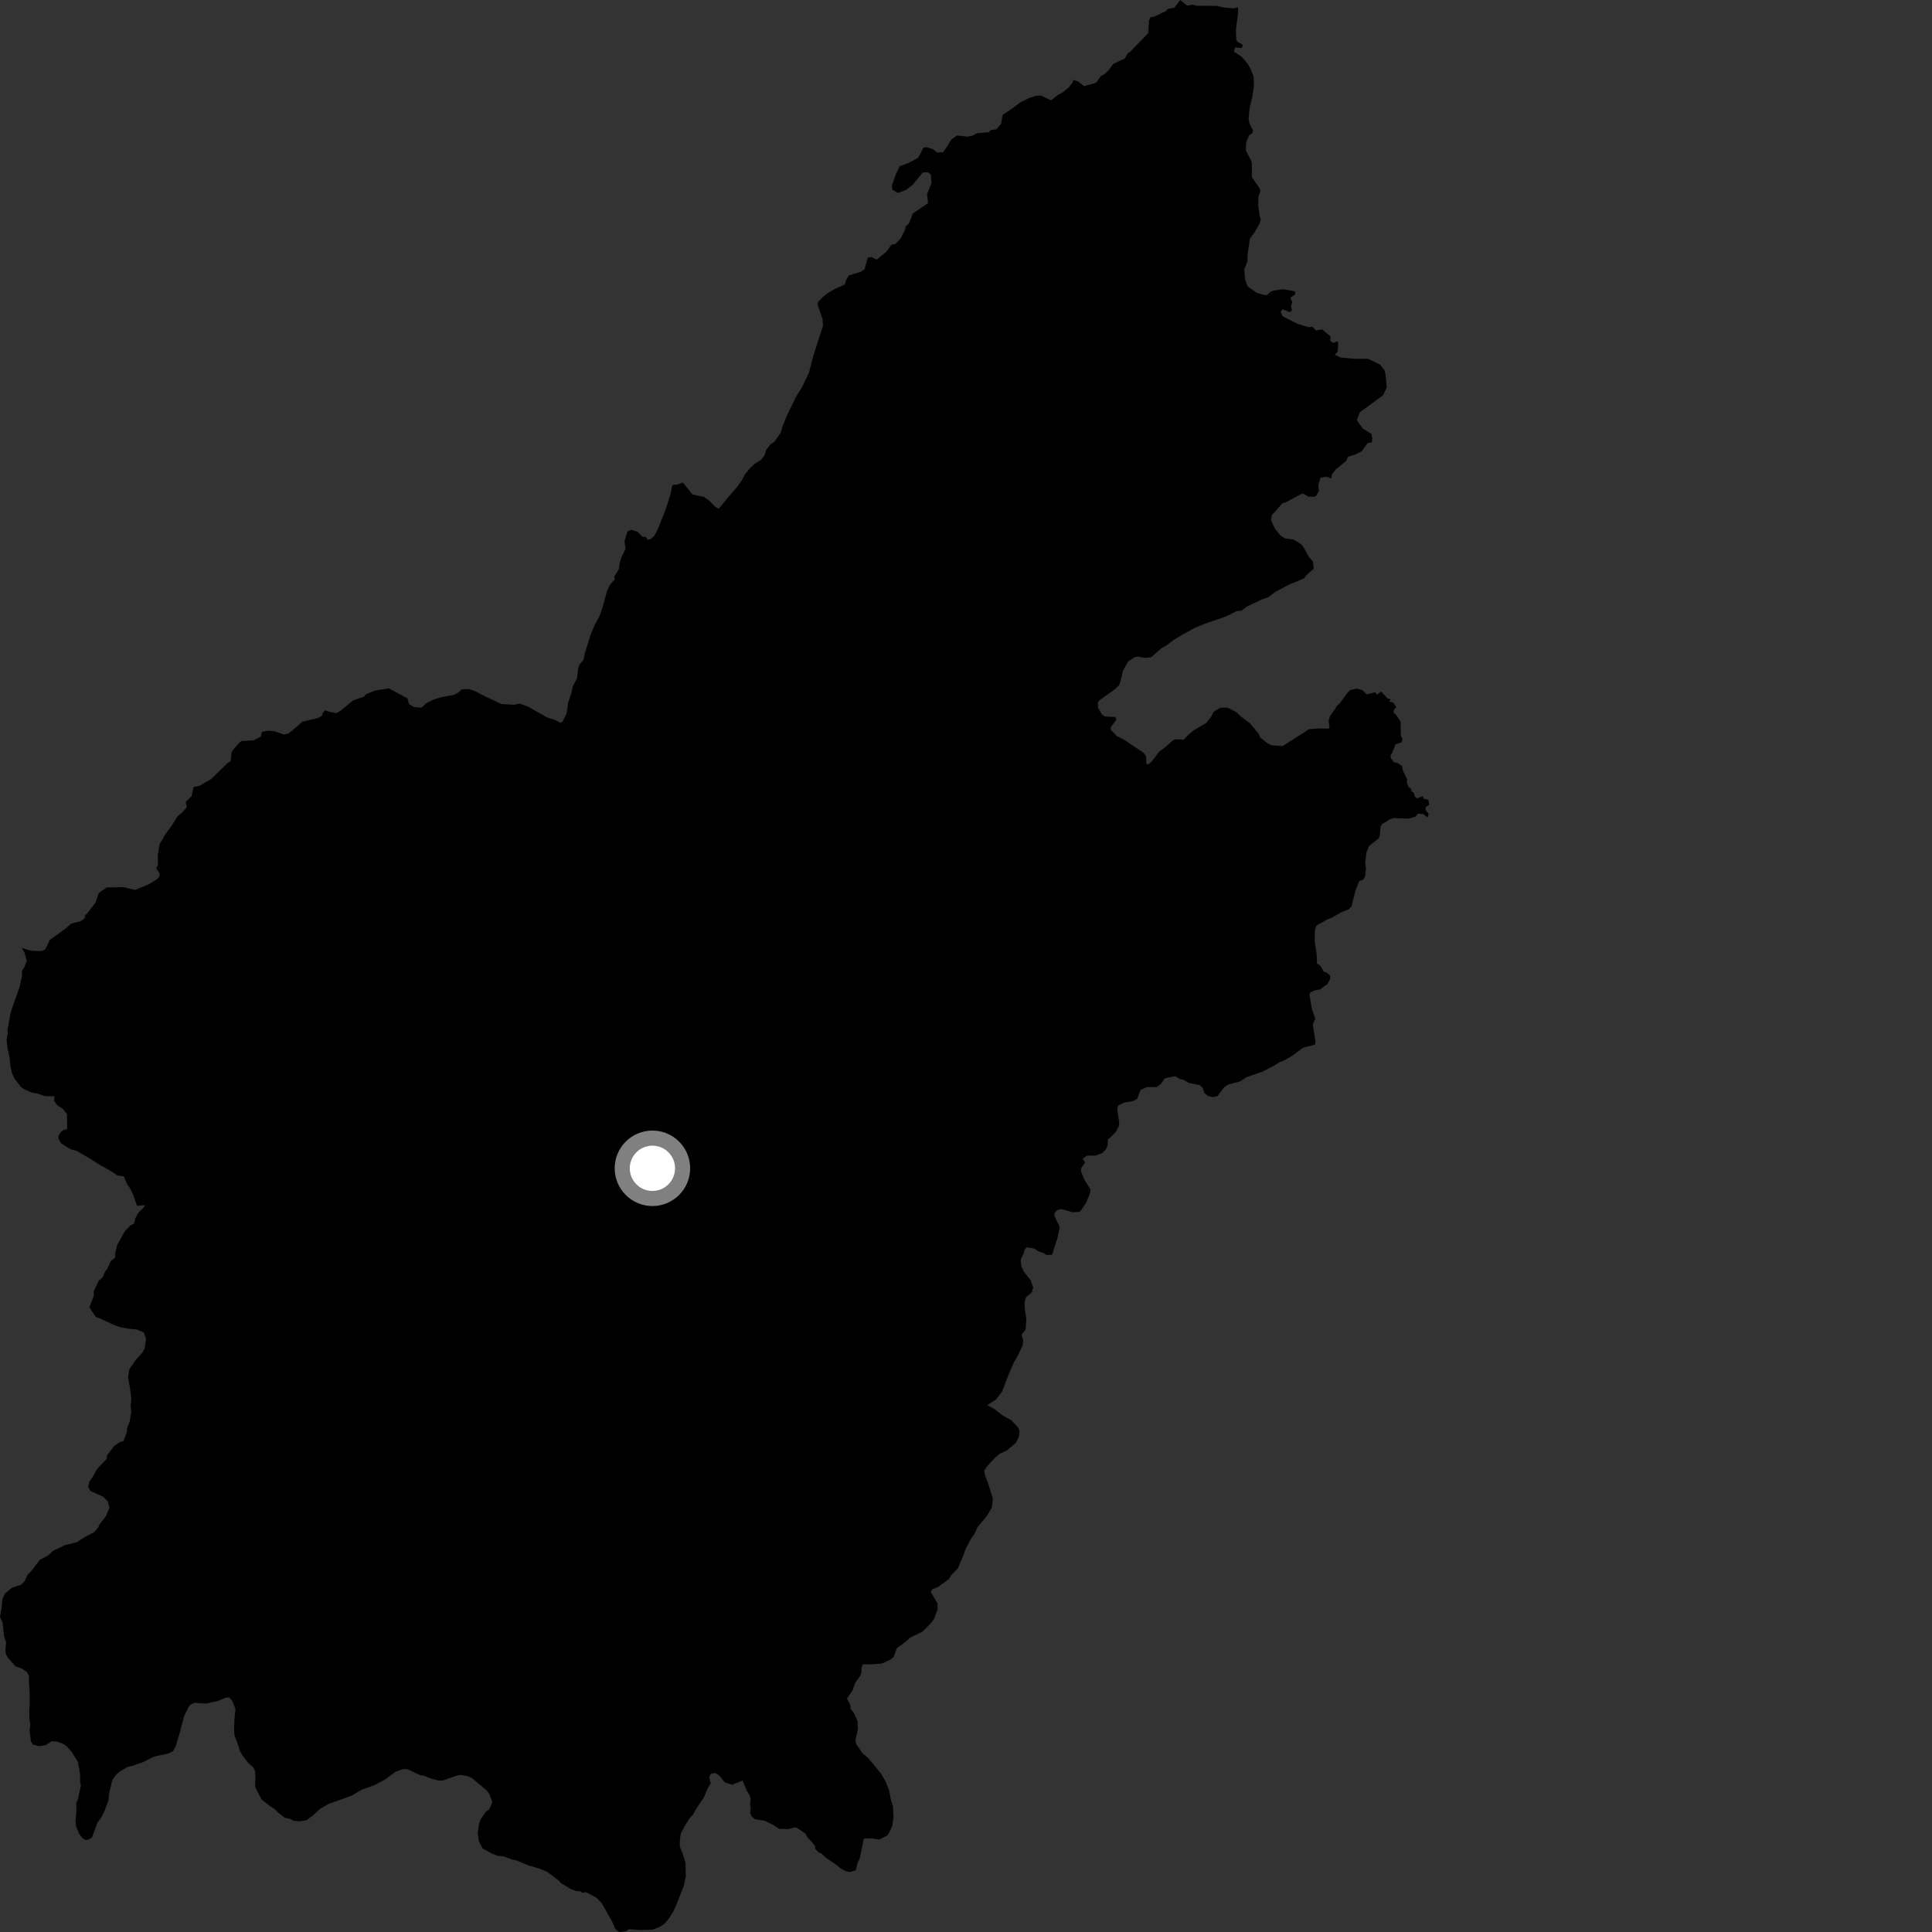 <?xml version="1.0" encoding="utf-8" ?>
<svg baseProfile="full" height="1024" version="1.1" width="1024" xmlns="http://www.w3.org/2000/svg" xmlns:ev="http://www.w3.org/2001/xml-events" xmlns:xlink="http://www.w3.org/1999/xlink"><rect width="100%" height="100%" fill="#333333" stroke="none"/><defs /><polygon fill="black" points="696.989,553.653 697.175,551.648 695.803,543.026 697.142,539.907 695.261,534.623 694.066,527.188 694.369,526.112 696.982,524.854 699.62,524.429 703.528,521.573 704.903,519.113 705.052,517.109 702.941,515.34 701.614,515.044 699.854,511.861 698.036,510.713 697.825,505.453 696.817,499.174 696.887,493.312 697.654,490.669 703.569,487.278 705.891,486.406 710.753,483.565 714.806,481.967 716.349,480.375 718.4,472.011 720.482,466.898 722.552,466.24 723.546,464.485 723.973,460.449 723.636,457.154 724.174,452.04 725.648,448.35 730.658,444.442 731.239,443.329 731.766,437.969 732.594,436.798 736.858,434.114 739.22,433.479 741.449,433.798 746.982,433.815 750.229,432.822 751.589,431.248 754.322,431.45 756.695,433.293 757.19,431.275 755.66,429.361 755.561,427.889 757.465,426.611 757.171,424.047 754.626,423.261 754.072,422.008 751.033,423.169 749.89,422.125 749.266,420.07 748.219,419.624 747.777,417.921 746.659,417.247 745.596,414.755 745.846,413.083 743.544,408.362 743.075,405.992 740.684,404.354 738.922,404.061 737.158,401.806 736.998,400.314 737.996,398.857 739.636,394.502 742.868,393.469 743.326,391.953 742.443,389.525 742.368,382.586 739.978,378.893 738.634,377.724 738.738,376.244 740.095,374.856 738.358,372.283 736.342,371.915 737.045,370.527 735.464,370.197 732.074,366.541 729.728,368.203 728.905,366.907 724.395,368.035 722.022,365.76 719.072,364.989 715.567,365.74 713.979,367.464 710.124,372.742 708.396,374.271 707.668,375.791 704.877,379.575 704.219,382.022 704.684,385.667 704.023,386.202 698.583,386.072 693.6,386.524 689.98,389 679.821,395.452 674.115,395.03 672.105,394.148 667.951,390.92 667.263,389.173 662.396,383.223 657.861,379.898 655.385,377.528 650.731,375.086 646.732,375.119 643.251,377.287 642.018,379.776 639.232,383.272 632.818,386.979 630.238,389.089 627.428,392.008 623.115,391.882 621.786,392.294 617.551,396.045 614.426,398.403 610.332,403.759 608.452,405.282 607.553,404.591 607.487,400.9 606.022,398.944 595.812,392.078 591.932,390.127 588.802,386.915 588.736,385.321 591.648,381.602 591.236,380.004 585.685,379.774 584.078,378.733 582.071,375.28 581.792,372.428 582.834,371.046 590.606,365.532 593.113,363.268 593.944,361.049 595.121,355.724 597.896,350.658 601.297,348.366 603.113,348.085 607.063,348.721 610.195,348.315 615.746,343.455 618.337,342.076 621.69,339.414 626.436,336.556 633.247,332.783 639.439,330.297 649.988,326.652 655.303,323.967 658.005,323.656 660.847,321.458 669.123,317.562 672.013,316.68 675.699,313.847 683.579,309.699 691.288,306.514 692.06,305.148 696.275,301.449 695.902,297.673 693.782,295.157 690.523,289.429 688.944,287.917 685.569,285.998 680.856,285.281 678.307,283.406 675.556,279.956 673.66,275.583 674.141,272.982 679.807,266.625 681.297,266.359 689.442,261.958 690.745,261.68 693.48,263.229 696.579,263.325 697.578,262.796 699.042,260.3 698.727,257.184 699.926,253.134 702.959,252.675 705.545,253.565 705.998,251.291 708.177,248.643 713.517,244.293 714.435,242.12 718.796,240.683 721.738,239.165 724.879,234.845 727.054,234.497 727.324,232.395 726.879,229.975 722.248,227.127 719.167,222.729 720.713,218.543 733.042,209.509 735,205.348 734.251,197.844 733.721,196.152 731.428,193.235 725.106,190.157 717.623,190.174 710.794,189.52 707.422,188.086 708.992,186.426 709.341,181.976 708.847,180.85 706.62,181.751 705.058,180.754 705.215,178.2 700.741,174.646 697.468,175.172 695.614,173.143 693.598,173.423 687.658,171.591 679.768,167.617 678.79,165.272 679.793,163.891 683.71,165.458 684.799,164.323 684.251,162.376 684.914,160.117 683.95,157.794 686.384,156.064 686.393,154.433 679.986,153.292 675.083,154.011 673.445,154.582 671.692,156.393 669.9,156.346 666.03,155.149 661.321,151.816 659.955,148.255 659.488,142.85 661.157,138.585 661.291,134.586 662.445,126.547 664.835,123.268 667.505,118.782 668.249,116.105 667.641,114.537 666.921,108.955 666.977,104.153 668.007,101.482 667.759,100.01 663.529,93.885 663.524,86.54 663.176,85.252 660.333,79.722 660.508,75.487 662.064,71.695 663.875,70.481 664.104,69.141 662.24,65.42 661.771,62.633 662.355,57.093 663.851,50.839 664.593,45.732 664.428,40.705 663.152,37.26 661.606,34.274 658.232,30.163 654.074,27.403 654.641,25.125 658.13,25.464 658.747,23.772 655.847,22.19 655.214,20.919 655.05,15.749 656.165,7.327 656.217,3.862 653.795,4.411 648.875,3.999 644.75,3.117 634.082,3.06 632.322,2.46 629.239,3.018 625.574,0.0 622.454,4.074 618.656,4.836 618.079,5.843 611.728,8.802 609.789,9.183 609.078,10.607 608.537,17.593 598.914,27.557 597.637,28.236 596.268,30.941 590.097,33.831 587.677,37.118 585.592,39.136 583.451,40.345 580.944,43.875 574.512,45.654 571.557,43.217 568.826,42.355 568.59,43.542 566.538,46.258 563.211,49.017 561.057,50.092 557.323,52.967 556.446,52.922 551.935,50.678 549.242,50.78 545.715,51.811 540.793,54.299 534.565,58.859 531.414,60.83 530.634,65.598 528.099,68.491 524.871,69.067 524.128,70.08 517.743,70.636 515.722,71.815 512.929,72.448 507.245,71.804 504.218,73.962 501.622,78.27 499.767,80.765 496.676,80.797 494.52,79.111 490.848,77.924 489.309,78.434 486.675,83.654 481.727,86.284 476.874,88.104 474.92,92.104 472.665,98.44 472.999,100.528 475.731,102.275 480.1,100.735 483.609,98.061 489.132,91.399 491.76,91.297 493.405,92.575 493.677,97.124 491.359,102.813 491.859,107.663 483.826,113.148 481.715,118.501 479.92,120.002 479.836,121.447 477.355,126.487 474.708,129.174 472.485,129.703 469.837,133.386 464.711,137.614 461.978,136.267 459.933,136.48 458.273,142.693 456.359,144.048 449.926,145.966 448.453,148.436 447.708,150.836 442.499,153.143 438.581,155.45 436.445,157.11 433.491,160.15 433.484,161.967 435.965,169.131 436.184,172.698 431.052,188.69 428.784,197.503 425.052,205.287 422.046,210.075 417.214,219.946 414.781,225.944 413.786,229.368 410.379,234.242 408.337,235.513 406.08,238.516 405.03,241.641 403.557,243.558 400.103,245.781 397.839,247.788 394.843,251.394 393.191,254.572 390.792,257.973 385.348,264.201 380.991,269.633 379.21,268.731 375.775,265.253 373.163,263.413 367.011,262.046 361.918,255.768 359.137,256.779 356.337,257.091 355.344,262.128 352.721,270.261 348.557,280.731 346.765,284.123 344.579,285.873 343.276,286.046 342.285,284.664 340.53,284.459 337.878,281.856 334.612,280.784 332.515,281.745 330.994,286.918 331.563,290.955 329.512,294.999 328.522,298.004 328.039,301.642 325.598,305.567 325.813,307.123 323.154,310.129 321.629,313.659 319.242,322.395 317.579,326.888 315.361,330.951 313.234,335.816 310.015,346.122 309.23,349.86 307.098,352.341 306.363,354.509 305.84,359.598 303.573,363.814 302.835,367.38 301.086,372.509 300.353,378.069 298.211,382.423 297.214,383.125 294.083,381.54 290.291,380.436 279.726,374.457 275.378,372.911 272.767,373.524 265.902,373.19 257.117,369.09 252.119,366.474 248.615,365.231 244.735,365.359 242.862,367.114 240.73,368.239 233.98,369.518 229.853,370.751 225.855,372.799 223.394,375.1 219.387,374.763 216.747,373.101 215.942,370.148 206.105,364.843 198.845,366.01 194.182,367.839 192.765,369.325 187.108,371.229 180.652,376.604 178.44,377.962 174.693,377.309 172.37,376.486 171.069,377.768 170.579,379.487 168.492,380.529 160.186,382.58 155.586,386.641 152.635,388.91 150.426,389.282 145.263,387.554 142.371,387.316 138.874,387.869 138.286,390.399 134.369,392.426 128.288,392.747 127.309,393.202 123.204,397.775 122.693,398.958 122.234,403.556 120.93,404.139 111.72,413.073 105.701,416.488 102.62,417.172 101.524,422.038 98.447,424.933 98.993,427.895 96.599,430.545 94.077,432.701 90.939,437.681 87.504,442.412 84.55,447.582 83.635,453.182 83.746,458.595 82.822,460.131 84.554,462.901 84.611,464.259 83.385,465.851 78.894,468.691 71.519,471.701 65.356,470.157 56.459,470.383 52.326,473.331 50.551,478.554 46.696,483.514 44.794,485.475 45.105,486.53 42.755,488.245 37.773,489.53 34.576,492.3 26.437,498.155 23.918,503.275 21.704,504.139 16.299,503.84 11.502,502.444 12.976,504.849 14.149,509.264 12.976,512.422 11.658,514.507 11.682,517.205 10.355,523.241 6.452,534.21 5.562,537.096 3.971,545.939 4.152,547.58 3.48,550.82 3.919,555.079 5.052,560.423 5.556,565.251 6.42,568.942 7.716,571.675 11.013,576.03 12.922,577.383 16.647,579.05 20.047,579.64 23.764,580.976 28.898,581.041 28.619,583.404 30.136,585.616 33.438,587.828 35.526,590.525 35.579,598.496 33.91,598.773 32.315,599.937 31.035,601.942 31.065,603.569 32.294,605.9 37.339,609.093 40.806,610.095 48.666,614.691 52.348,617.086 59.085,620.899 62.276,623.039 65.604,623.471 67.278,627.445 68.914,629.794 70.756,633.607 72.635,639.131 76.755,638.713 76.343,639.827 73.399,642.647 71.747,645.644 71.006,648.597 69.015,649.58 66.134,652.587 62.105,659.877 61.02,664.409 60.979,666.655 58.787,668.262 56.893,672.472 55.737,673.872 54.392,676.978 52.27,678.876 49.67,684.536 49.733,686.813 47.353,692.889 50.761,698.001 53.186,698.901 60.596,702.325 63.636,703.402 67.788,704.19 72.488,704.668 76.123,706.177 77.263,708.909 77.295,710.877 76.588,714.84 75.287,717.166 72.074,720.652 68.583,725.679 67.856,729.901 68.91,735.651 69.626,741.383 69.265,745.047 69.575,748.237 68.775,753.272 67.427,756.896 67.268,758.933 65.5,763.684 63.428,764.439 60.681,766.234 56.696,771.407 56.55,773.199 51.405,778.659 49.321,782.517 47.433,785.142 46.704,787.892 47.851,790.223 54.693,793.297 57.135,795.745 58.017,799.03 56.256,803.389 52.678,808.087 52.139,809.458 49.844,812.149 45.459,814.377 40.622,817.412 34.523,818.918 28.148,821.963 25.623,824.33 20.974,826.884 16.69,832.608 14.661,834.644 13.028,838.058 11.243,839.922 6.379,841.542 2.725,844.547 1.322,847.316 0.832,852.124 0.0,857.09 1.388,859.911 2.134,867.187 3.256,870.478 2.878,874.144 3.052,876.52 4.218,878.667 8.163,883.114 11.632,884.448 14.351,886.232 15.422,888.729 15.32,891.729 15.731,897.143 15.772,903.828 15.507,906.754 15.668,911.823 16.089,913.957 15.669,917.044 16.365,923.001 17.391,924.598 20.461,925.513 24.228,924.983 27.331,922.885 29.857,922.983 33.568,924.321 35.407,925.604 38.075,928.636 41.197,933.637 42.446,940.357 42.461,944.856 42.92,946.167 41.295,953.629 40.409,955.8 40.52,960.044 40.048,964.752 40.35,968.03 41.938,971.93 43.737,974.265 45.418,975.225 47.144,974.937 48.818,973.771 51.679,966.031 53.902,962.923 55.534,959.547 57.507,954.062 57.874,950.487 59.479,943.592 61.279,940.962 63.131,939.149 67.456,936.597 70.329,935.876 75.867,933.944 81.563,931.046 89.131,929.429 91.766,928.115 93.165,925.468 95.068,919.085 97.572,909.607 99.924,904.77 100.866,903.589 103.178,902.517 109.192,902.894 115.508,901.554 119.318,899.89 121.367,899.628 123.092,901.463 124.831,905.828 124.251,911.285 124.062,917.163 124.301,919.778 126.647,926.114 126.907,927.666 128.613,930.566 131.732,934.563 134.199,936.681 135.191,938.67 135.405,942.265 135.194,946.503 135.542,947.727 138.612,953.694 142.995,957.199 145.629,958.876 147.616,960.894 150.861,963.377 153.771,964.048 155.535,964.998 158.54,965.35 162.309,964.819 165.557,962.481 169.669,958.705 174.235,956.091 186.44,951.703 191.595,948.615 198.201,946.306 204.18,943.149 209.51,939.084 213.972,937.594 215.917,937.74 223.014,940.99 224.633,941.132 228.019,942.542 232.466,943.744 234.752,943.72 241.374,941.317 243.919,940.741 247.817,941.355 250.235,942.48 258.039,949.001 259.519,951.162 260.946,955.118 259.364,958.92 257.523,960.25 255.032,963.757 253.891,966.515 253.237,971.21 253.763,975.811 255.757,979.695 260.496,982.366 264.141,983.709 267.065,983.943 271.415,985.596 273.77,986.071 280.237,988.782 285.481,990.243 289.867,992.009 296.396,996.928 297.104,997.921 302.879,1001.456 305.732,1002.371 307.702,1002.424 308.744,1003.267 310.556,1002.833 316.362,1005.934 319.044,1008.962 324.324,1018.258 326.157,1022.469 328.23,1024.0 331.845,1023.616 333.215,1022.513 339.655,1022.94 346.06,1022.736 349.457,1021.368 352.134,1019.719 354.15,1017.335 356.588,1013.649 358.24,1010.115 362.428,999.542 363.501,994.429 363.314,987.408 362.048,983.114 360.31,978.669 360.351,974.748 360.86,971.825 363.119,967.486 366.046,962.922 367.146,962.136 368.889,958.923 373.183,952.431 374.855,948.413 376.696,945.194 375.898,941.837 376.771,940.139 379.252,939.725 381.238,941.089 384.16,944.686 388.048,945.935 393.614,943.734 395.732,949.031 397.372,951.606 397.88,953.75 397.539,956.18 397.886,958.569 397.56,960.988 398.488,962.903 400.23,964.262 405.23,964.982 409.654,967.159 412.873,969.295 417.858,969.437 421.313,968.574 422.456,968.84 426.779,971.756 427.778,973.497 431.971,978.362 432.126,979.975 434.042,981.996 435.432,982.389 437.66,984.582 443.91,988.851 445.412,990.216 448.144,991.693 450.249,992.243 453.569,991.285 454.665,986.916 455.601,985.393 457.752,974.92 458.416,974.384 463.153,974.521 466.029,975.021 470.57,972.656 472.941,967.822 473.586,962.715 473.257,957.23 472.27,954.254 471.224,948.759 469.343,944.128 466.696,939.722 460.182,931.83 457.158,929.296 453.944,924.612 453.361,922.788 454.7,916.311 454.494,912.222 452.52,907.827 450.855,905.738 450.531,903.288 448.904,900.292 451.924,895.822 453.185,892.016 455.913,888.263 456.627,886.098 456.536,884.21 457.338,882.118 462.24,882.113 467.405,881.7 471.947,879.646 473.714,878.066 475.339,873.554 479.595,870.505 482.523,867.911 488.997,864.775 493.302,860.428 494.996,858.196 496.947,853.04 496.965,849.936 493.423,843.942 493.853,842.485 497.253,841.126 502.859,836.986 504.304,834.678 507.604,831.43 510.326,825.071 511.932,820.652 514.789,815.357 516.668,812.736 517.983,809.591 522.898,803.71 525.745,798.991 526.224,794.267 523.545,785.692 522.117,782.053 521.629,779.427 523.339,777.032 527.142,772.835 529.655,770.627 533.716,768.741 538.305,764.802 539.957,761.768 540.392,758.436 539.548,756.517 536.011,752.732 531.281,750.125 527.389,747.045 523.249,744.736 527.83,741.859 531.137,737.479 534.292,729.266 537.363,722.111 538.737,719.917 542.044,713.086 542.3,710.649 541.507,707.289 543.557,704.755 543.983,699.045 543.166,693.965 543.031,689.956 543.851,687.537 546.873,684.948 547.598,682.435 546.264,678.553 542.724,674.12 541.355,671.124 540.972,667.595 542.809,663.66 542.926,662.436 544.279,661.097 548.343,661.808 550.078,663.09 553.066,664.104 554.669,665.189 557.647,665.018 560.46,656.225 561.627,650.868 561.527,649.981 558.85,644.349 558.862,643.103 560.197,641.498 562.338,640.789 568.569,642.499 571.952,642.324 572.842,641.7 575.793,637.244 577.837,632.065 578.003,630.483 574.843,625.421 572.956,620.863 573.078,619.145 575.096,616.2 573.886,614.123 576.16,612.531 580.851,612.437 584.334,611.09 586.209,609.091 587.06,607.075 587.338,603.599 587.966,603.414 591.498,599.812 592.986,596.984 593.231,595.165 592.155,588.181 592.602,585.954 595.899,584.388 600.185,583.67 602.656,582.503 604.542,577.714 607.845,576.189 612.904,576.204 615.062,574.805 617.435,571.526 622.698,570.411 625.429,571.892 627.208,572.257 630.177,574 635.745,575.08 637.589,576.692 638.176,579.161 640.31,580.952 642.733,581.513 645.285,580.953 648.953,576.098 651.277,574.702 657.267,573.184 660.422,571.028 669.211,567.945 674.935,565.013 678.162,562.981 679.931,562.42 684.765,559.64 690.659,555.331 696.989,553.653" /><circle cx="345.795" cy="619.226" fill="rgb(100%,100%,100%)" r="16" stroke="grey" stroke-width="8" /></svg>